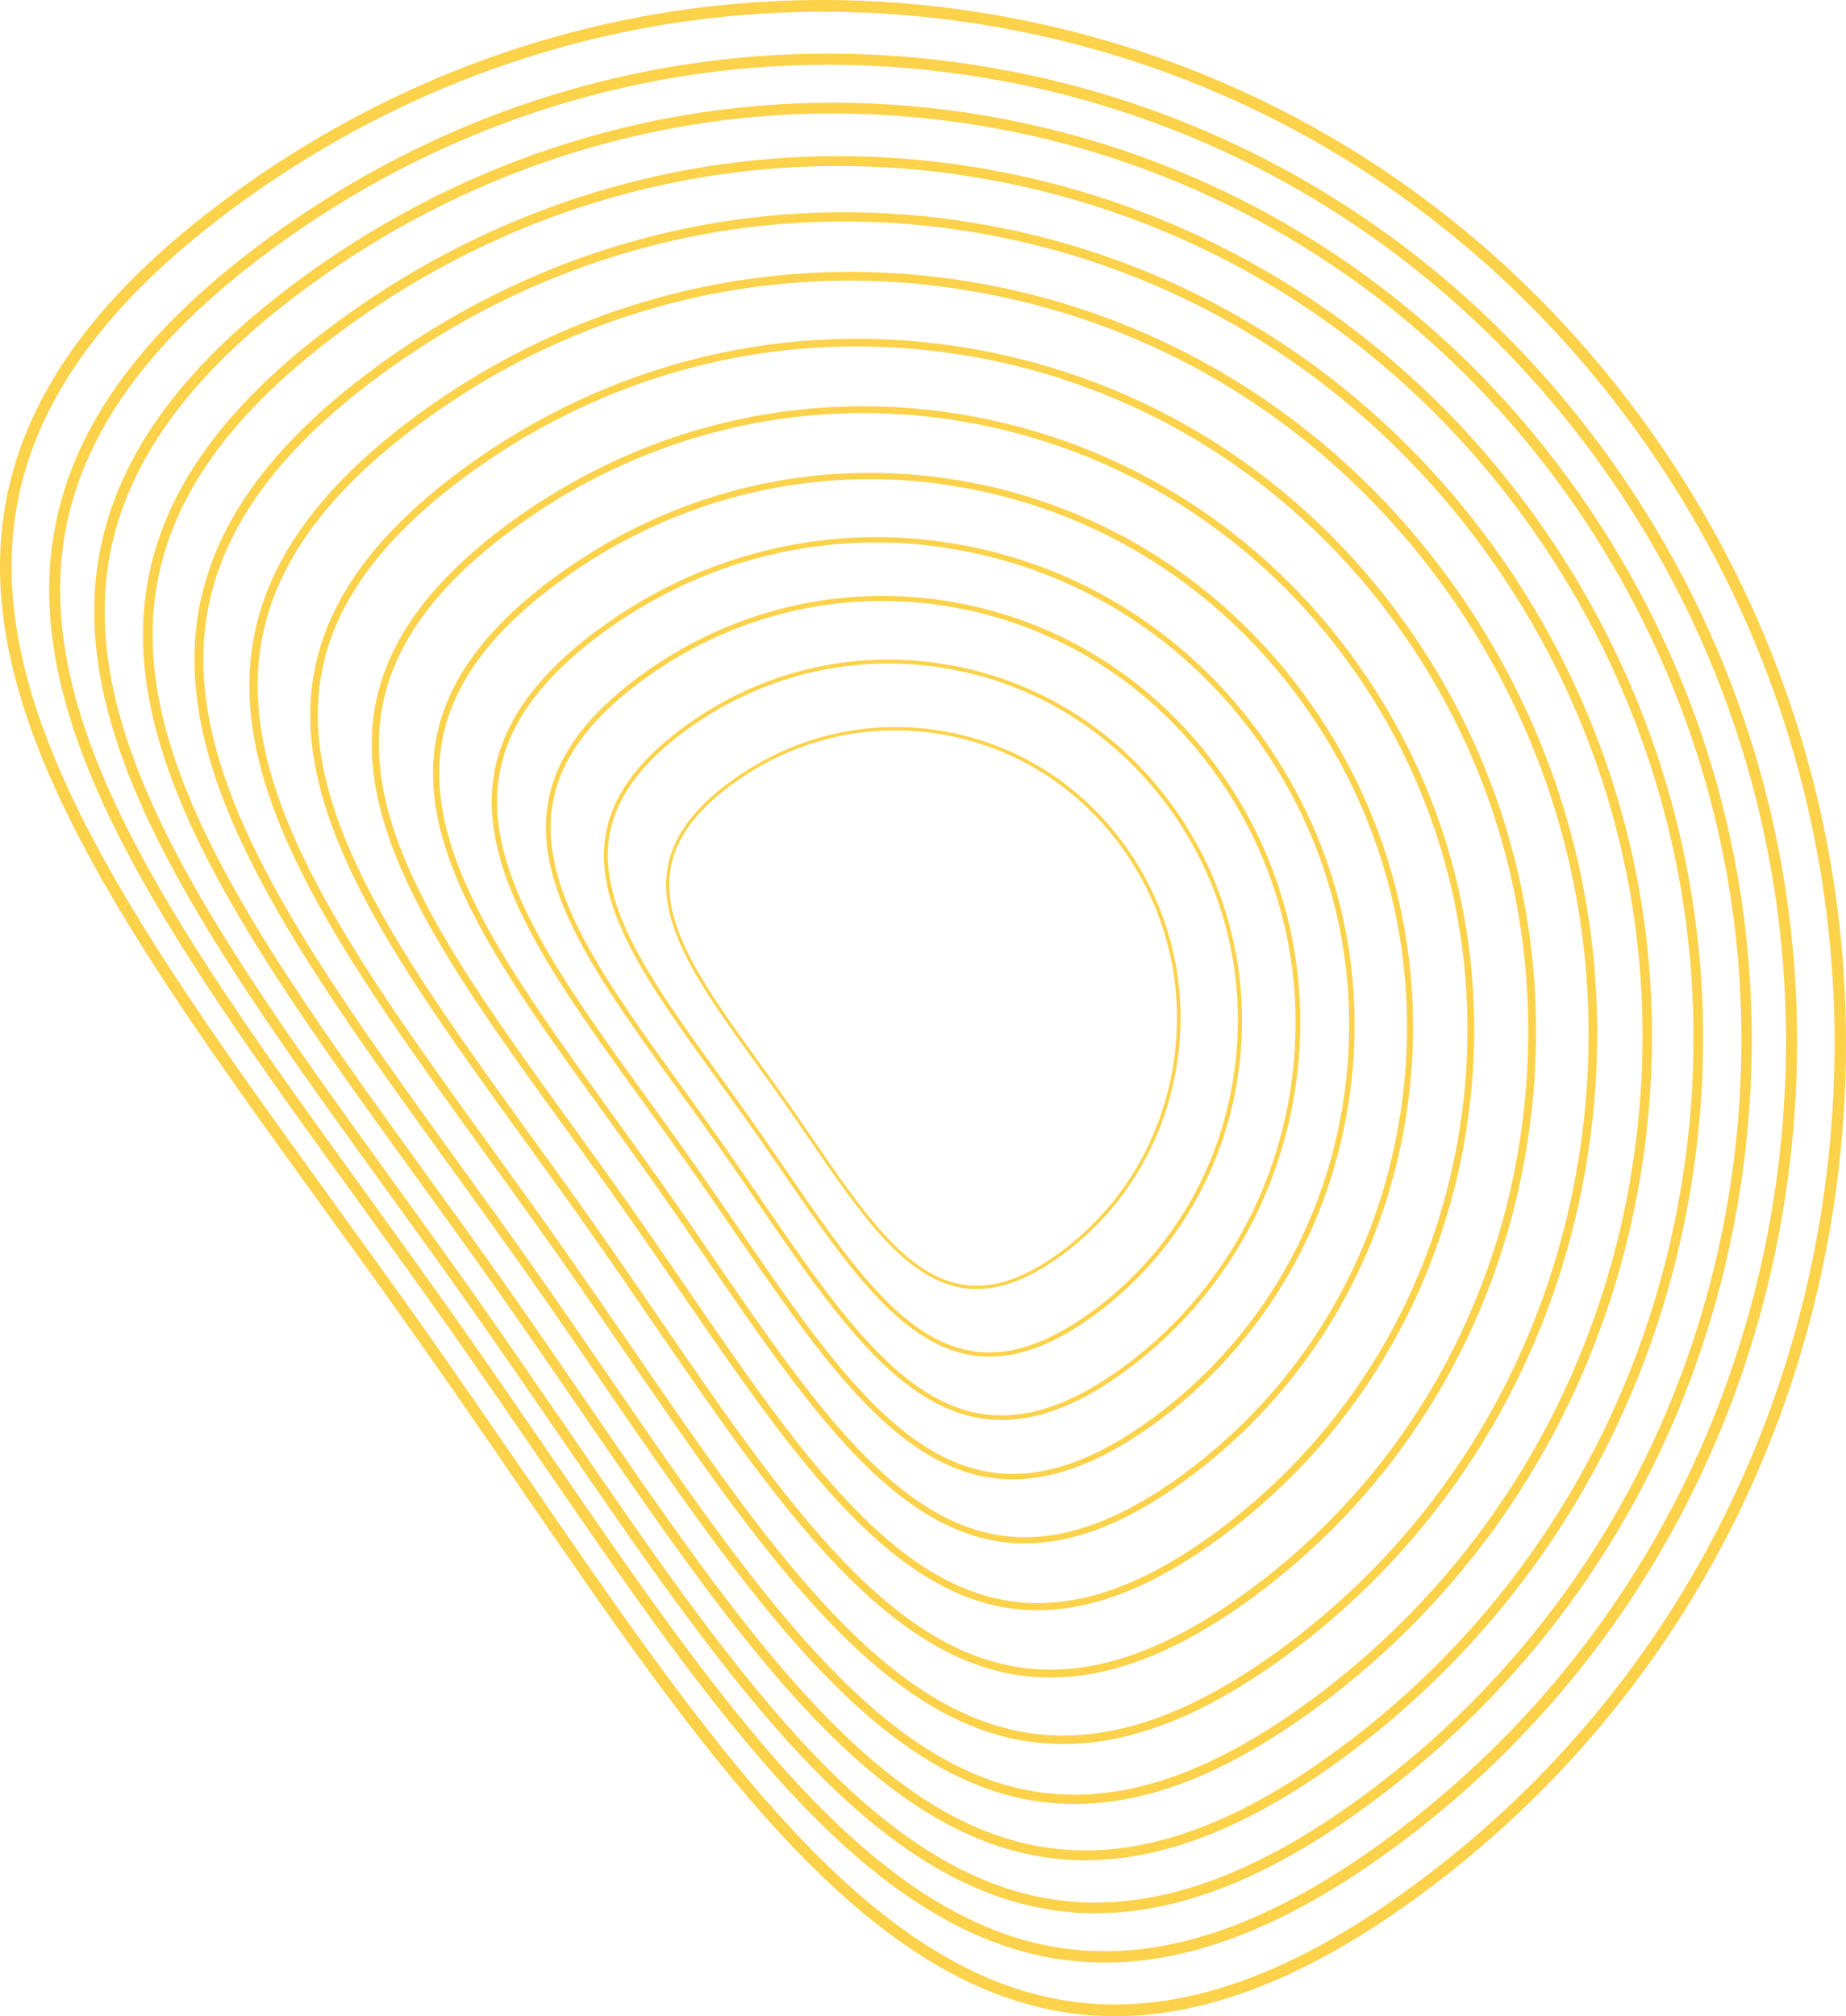 <svg width="380" height="415" viewBox="0 0 380 415" fill="none" xmlns="http://www.w3.org/2000/svg">
<path d="M201.036 265.336C199.959 265.336 198.912 265.241 197.866 265.051C186.167 263.027 177.163 249.901 166.733 234.688C164.957 232.094 163.15 229.438 161.248 226.749C159.346 224.061 157.475 221.436 155.636 218.906C144.825 203.977 135.504 191.073 137.343 179.054C138.326 172.539 142.543 166.624 150.183 160.995C162.865 151.633 178.368 147.869 193.808 150.431C209.248 152.993 222.785 161.564 231.948 174.563C241.11 187.562 244.756 203.408 242.251 219.222C239.747 235.036 231.377 248.889 218.696 258.283C212.26 262.995 206.458 265.336 201.036 265.336ZM184.265 150.336C172.218 150.336 160.487 154.195 150.532 161.564C143.05 167.099 138.928 172.855 137.977 179.181C136.202 190.915 145.459 203.692 156.144 218.526C157.983 221.056 159.885 223.681 161.755 226.37C163.658 229.058 165.465 231.715 167.24 234.308C177.576 249.395 186.516 262.426 197.961 264.387C204.112 265.462 210.77 263.28 218.252 257.745C230.807 248.478 239.049 234.783 241.522 219.127C243.995 203.503 240.381 187.815 231.314 174.974C222.278 162.133 208.867 153.657 193.618 151.127C190.511 150.589 187.372 150.336 184.265 150.336Z" fill="#FBD24A"/>
<path d="M203.698 279.252C202.367 279.252 201.035 279.126 199.735 278.904C185.215 276.406 174.023 260.117 161.088 241.235C158.9 238.041 156.618 234.72 154.272 231.399C151.926 228.078 149.579 224.82 147.297 221.689C133.886 203.155 122.314 187.151 124.597 172.254C125.833 164.158 131.033 156.851 140.512 149.83C156.269 138.191 175.482 133.542 194.631 136.736C213.78 139.899 230.583 150.526 241.933 166.656C253.283 182.787 257.817 202.459 254.741 222.069C251.634 241.678 241.267 258.884 225.51 270.523C217.616 276.374 210.419 279.252 203.698 279.252ZM182.869 136.578C167.904 136.578 153.352 141.354 140.988 150.494C131.699 157.357 126.594 164.505 125.389 172.349C123.17 186.898 134.647 202.775 147.931 221.151C150.214 224.282 152.56 227.54 154.906 230.893C157.252 234.245 159.535 237.535 161.722 240.729C174.562 259.453 185.659 275.615 199.83 278.05C207.471 279.379 215.714 276.659 225.003 269.795C240.57 258.314 250.842 241.298 253.885 221.879C256.961 202.491 252.459 183.008 241.236 167.099C230.012 151.158 213.4 140.658 194.441 137.527C190.636 136.894 186.736 136.578 182.869 136.578Z" fill="#FBD24A"/>
<path d="M206.173 292.283C204.588 292.283 203.034 292.156 201.513 291.871C184.329 288.898 171.14 269.668 155.827 247.339C153.227 243.544 150.564 239.653 147.774 235.7C145.016 231.778 142.226 227.919 139.531 224.219C123.711 202.332 110.015 183.419 112.71 165.802C114.168 156.25 120.319 147.584 131.51 139.298C150.121 125.571 172.821 120.068 195.489 123.8C218.125 127.564 238.004 140.12 251.414 159.16C264.825 178.2 270.215 201.478 266.537 224.662C262.86 247.845 250.59 268.182 232.012 281.94C222.627 288.898 214.131 292.283 206.173 292.283ZM181.571 123.705C163.88 123.705 146.696 129.366 132.081 140.152C121.08 148.28 115.056 156.725 113.661 165.992C111.061 183.197 124.599 201.953 140.324 223.681C143.019 227.382 145.777 231.24 148.567 235.194C151.357 239.147 154.02 243.038 156.62 246.833C171.806 268.941 184.9 288.044 201.671 290.954C210.707 292.504 220.44 289.341 231.441 281.213C249.829 267.613 261.972 247.529 265.586 224.598C269.2 201.668 263.906 178.675 250.622 159.824C237.37 140.974 217.713 128.576 195.33 124.844C190.733 124.053 186.136 123.705 181.571 123.705Z" fill="#FBD24A"/>
<path d="M208.485 304.491C206.678 304.491 204.902 304.333 203.158 304.048C183.534 300.664 168.411 278.651 150.91 253.127C147.93 248.794 144.887 244.335 141.716 239.843C138.546 235.352 135.375 230.956 132.3 226.718C114.197 201.668 98.535 180.035 101.611 159.888C103.259 148.976 110.298 139.045 123.138 129.588C144.411 113.869 170.408 107.575 196.31 111.876C222.213 116.178 244.913 130.537 260.257 152.329C275.602 174.12 281.752 200.719 277.568 227.255C273.383 253.791 259.338 277.038 238.065 292.757C227.317 300.601 217.615 304.491 208.485 304.491ZM180.363 111.655C160.136 111.655 140.48 118.107 123.772 130.474C111.217 139.741 104.306 149.419 102.689 160.046C99.709 179.718 115.212 201.194 133.188 226.022C136.263 230.26 139.434 234.656 142.604 239.179C145.774 243.702 148.85 248.162 151.83 252.495C169.172 277.797 184.168 299.62 203.349 302.941C213.684 304.713 224.812 301.075 237.399 291.808C258.45 276.279 272.305 253.285 276.458 227.066C280.611 200.846 274.524 174.531 259.369 152.993C244.183 131.454 221.737 117.253 196.12 113.015C190.857 112.066 185.595 111.655 180.363 111.655Z" fill="#FBD24A"/>
<path d="M210.992 317.68C208.931 317.68 206.934 317.522 204.936 317.174C182.617 313.316 165.465 288.298 145.586 259.326C142.226 254.424 138.738 249.332 135.124 244.208C131.51 239.084 127.927 234.119 124.44 229.28C103.864 200.814 86.11 176.239 89.566 153.372C91.436 140.974 99.457 129.683 114.009 118.929C138.168 101.091 167.684 93.943 197.105 98.814C226.527 103.685 252.334 120.005 269.771 144.77C287.208 169.534 294.183 199.739 289.427 229.881C284.671 260.022 268.725 286.432 244.566 304.27C232.392 313.252 221.359 317.68 210.992 317.68ZM179.066 98.624C156.08 98.624 133.761 105.962 114.77 120.005C100.503 130.537 92.673 141.543 90.834 153.594C87.441 175.955 105.069 200.308 125.454 228.552C128.942 233.391 132.556 238.389 136.17 243.481C139.785 248.604 143.272 253.697 146.633 258.599C166.352 287.349 183.377 312.145 205.158 315.909C216.889 317.933 229.57 313.79 243.837 303.258C267.742 285.609 283.499 259.485 288.191 229.691C292.915 199.897 286.003 170.009 268.756 145.56C251.509 121.08 226.019 104.95 196.915 100.142C190.955 99.099 184.994 98.624 179.066 98.624Z" fill="#FBD24A"/>
<path d="M213.621 331.438C211.307 331.438 209.056 331.249 206.805 330.869C181.696 326.536 162.42 298.387 140.037 265.81C136.232 260.275 132.332 254.582 128.274 248.826C124.216 243.07 120.158 237.471 116.227 232.031C93.083 200.024 73.11 172.381 77.009 146.636C79.133 132.688 88.137 120.005 104.496 107.923C131.698 87.839 164.892 79.806 197.991 85.309C231.09 90.812 260.099 109.156 279.724 136.989C299.349 164.822 307.18 198.822 301.822 232.727C296.464 266.601 278.551 296.331 251.349 316.415C237.685 326.441 225.257 331.438 213.621 331.438ZM177.701 85.024C151.862 85.024 126.753 93.279 105.384 109.062C89.342 120.922 80.528 133.289 78.468 146.825C74.631 171.97 94.478 199.391 117.432 231.146C121.363 236.586 125.421 242.184 129.479 247.94C133.537 253.697 137.469 259.421 141.241 264.956C163.402 297.28 182.552 325.208 207.059 329.414C220.279 331.691 234.514 327.042 250.557 315.182C277.441 295.319 295.164 265.937 300.458 232.443C305.753 198.948 297.986 165.328 278.614 137.811C259.212 110.295 230.52 92.141 197.801 86.701C191.08 85.562 184.359 85.024 177.701 85.024Z" fill="#FBD24A"/>
<path d="M216.253 345.292C213.685 345.292 211.18 345.07 208.675 344.659C180.776 339.852 159.312 308.54 134.456 272.326C130.24 266.19 125.896 259.832 121.394 253.444C116.892 247.055 112.39 240.792 108.015 234.783C82.272 199.202 60.047 168.459 64.422 139.836C66.769 124.306 76.787 110.232 94.985 96.758C125.231 74.429 162.134 65.51 198.942 71.582C235.75 77.686 268.025 98.087 289.806 129.05C311.618 160.014 320.336 197.81 314.376 235.479C308.416 273.148 288.474 306.199 258.26 328.529C243.042 339.757 229.219 345.292 216.253 345.292ZM176.306 71.298C147.582 71.298 119.651 80.47 95.873 98.023C78.023 111.212 68.227 124.939 65.944 140.025C61.696 167.985 83.73 198.474 109.252 233.771C113.627 239.812 118.129 246.043 122.631 252.463C127.133 258.852 131.508 265.209 135.725 271.377C160.39 307.306 181.664 338.365 208.929 343.046C223.608 345.576 239.46 340.389 257.309 327.2C287.206 305.124 306.894 272.452 312.791 235.194C318.688 197.936 310.064 160.584 288.506 129.968C266.947 99.352 235.053 79.173 198.657 73.132C191.206 71.93 183.724 71.298 176.306 71.298Z" fill="#FBD24A"/>
<path d="M218.886 358.986C216.064 358.986 213.306 358.733 210.548 358.29C179.858 353.008 156.27 318.597 128.942 278.746C124.313 271.977 119.526 265.019 114.58 257.966C109.634 250.945 104.656 244.081 99.869 237.439C71.589 198.316 47.146 164.505 51.933 133.035C54.533 115.956 65.534 100.49 85.539 85.688C118.796 61.145 159.377 51.308 199.832 58.014C240.286 64.719 275.762 87.174 299.762 121.206C323.731 155.238 333.337 196.797 326.774 238.23C320.211 279.663 298.304 316.004 265.078 340.547C248.307 352.914 233.121 358.986 218.886 358.986ZM174.944 57.76C143.367 57.76 112.646 67.85 86.522 87.143C66.897 101.629 56.118 116.747 53.613 133.32C48.953 164.062 73.174 197.588 101.232 236.396C106.02 243.038 110.997 249.901 115.943 256.954C120.889 264.007 125.708 270.997 130.337 277.734C157.444 317.237 180.841 351.364 210.833 356.551C226.97 359.334 244.376 353.641 264.032 339.155C296.909 314.897 318.563 278.967 325.03 238.009C331.498 197.05 322.019 155.966 298.304 122.313C274.59 88.661 239.525 66.458 199.515 59.848C191.303 58.425 183.092 57.76 174.944 57.76Z" fill="#FBD24A"/>
<path d="M221.23 371.321C218.187 371.321 215.175 371.068 212.226 370.562C179.064 364.837 153.542 327.643 123.963 284.565C118.953 277.259 113.786 269.7 108.428 262.109C103.07 254.519 97.712 247.086 92.512 239.906C61.918 197.588 35.509 161.058 40.676 127.026C43.467 108.555 55.355 91.824 77.041 75.82C112.993 49.284 156.871 38.657 200.623 45.9C244.374 53.143 282.736 77.433 308.67 114.217C334.603 151.032 344.971 195.975 337.901 240.76C330.799 285.546 307.116 324.859 271.164 351.395C253.061 364.742 236.639 371.321 221.23 371.321ZM173.706 45.584C139.561 45.584 106.335 56.495 78.087 77.37C56.846 93.057 45.21 109.377 42.484 127.311C37.443 160.552 63.63 196.797 93.971 238.768C99.17 245.947 104.528 253.38 109.886 260.971C115.244 268.593 120.444 276.152 125.453 283.458C154.779 326.188 180.079 363.098 212.48 368.664C229.949 371.669 248.749 365.533 269.991 349.846C305.531 323.594 328.96 284.755 335.967 240.444C342.973 196.165 332.701 151.727 307.084 115.324C281.436 78.92 243.518 54.946 200.242 47.766C191.429 46.311 182.552 45.584 173.706 45.584Z" fill="#FBD24A"/>
<path d="M223.419 382.897C220.153 382.897 216.951 382.613 213.781 382.075C178.272 375.939 150.944 336.119 119.303 290.006C113.945 282.194 108.397 274.097 102.659 265.968C96.92 257.84 91.182 249.87 85.633 242.216C52.883 196.924 24.603 157.8 30.12 121.365C33.132 101.597 45.845 83.664 69.021 66.553C107.509 38.12 154.494 26.765 201.321 34.514C248.148 42.295 289.236 68.261 316.977 107.67C344.718 147.078 355.846 195.185 348.269 243.133C340.691 291.081 315.328 333.146 276.84 361.58C257.5 375.844 239.905 382.897 223.419 382.897ZM172.566 34.166C136.011 34.166 100.439 45.837 70.194 68.198C47.462 84.993 35.002 102.483 32.086 121.65C26.664 157.231 54.722 196.039 87.219 240.982C92.767 248.668 98.537 256.606 104.275 264.766C110.014 272.927 115.562 280.992 120.92 288.835C152.307 334.57 179.414 374.073 214.098 380.082C232.803 383.308 252.935 376.73 275.667 359.935C313.712 331.85 338.789 290.259 346.303 242.817C353.817 195.406 342.816 147.838 315.392 108.872C287.936 69.906 247.323 44.224 201.036 36.538C191.525 34.925 182.013 34.166 172.566 34.166Z" fill="#FBD24A"/>
<path d="M225.511 393.809C222.055 393.809 218.631 393.524 215.27 392.923C177.543 386.408 148.534 344.121 114.896 295.098C109.189 286.779 103.292 278.208 97.205 269.542C91.118 260.908 84.999 252.463 79.102 244.303C44.323 196.197 14.268 154.637 20.133 115.925C23.335 94.924 36.841 75.883 61.475 57.697C102.341 27.493 152.275 15.442 202.018 23.666C251.762 31.921 295.418 59.5 324.902 101.376C354.387 143.22 366.181 194.331 358.128 245.283C350.075 296.236 323.127 340.927 282.229 371.1C261.685 386.345 243.011 393.809 225.511 393.809ZM171.487 23.349C132.65 23.349 94.891 35.748 62.743 59.5C38.616 77.338 25.364 95.904 22.257 116.304C16.518 154.1 46.32 195.311 80.814 243.038C86.711 251.198 92.83 259.643 98.917 268.309C105.004 276.975 110.901 285.546 116.608 293.864C149.929 342.445 178.716 384.415 215.587 390.772C235.434 394.188 256.834 387.199 280.993 369.36C321.415 339.503 348.046 295.351 356.036 244.967C363.993 194.584 352.326 144.074 323.19 102.672C294.055 61.303 250.906 34.008 201.701 25.848C191.619 24.203 181.506 23.349 171.487 23.349Z" fill="#FBD24A"/>
<path d="M227.448 403.962C223.802 403.962 220.188 403.645 216.637 403.044C176.848 396.181 146.254 351.554 110.809 299.905C104.785 291.144 98.603 282.099 92.167 272.958C85.731 263.849 79.295 254.93 73.081 246.327C36.4 195.596 4.696 151.759 10.91 110.959C14.271 88.82 28.537 68.736 54.503 49.569C97.62 17.72 150.249 5.005 202.719 13.703C255.189 22.401 301.191 51.498 332.293 95.651C363.394 139.804 375.822 193.698 367.325 247.403C358.829 301.139 330.422 348.233 287.305 380.082C265.587 396.086 245.899 403.962 227.448 403.962ZM170.476 13.323C129.514 13.323 89.694 26.417 55.803 51.435C30.344 70.222 16.395 89.832 13.129 111.307C7.074 151.158 38.492 194.647 74.888 244.967C81.102 253.57 87.538 262.489 93.974 271.598C100.41 280.739 106.624 289.784 112.648 298.545C147.807 349.783 178.148 394.03 217.017 400.735C237.942 404.341 260.515 396.972 285.973 378.153C328.583 346.683 356.673 300.095 365.074 246.992C373.476 193.888 361.175 140.595 330.422 96.948C299.669 53.301 254.174 24.551 202.306 15.948C191.717 14.209 181.065 13.323 170.476 13.323Z" fill="#FBD24A"/>
<path d="M229.539 415C225.671 415 221.867 414.684 218.126 414.02C176.118 406.777 143.78 359.651 106.338 305.092C99.997 295.825 93.434 286.274 86.65 276.659C79.865 267.012 73.08 257.619 66.486 248.542C27.744 194.964 -5.736 148.66 0.827 105.551C4.378 82.178 19.437 60.956 46.861 40.714C92.388 7.093 147.965 -6.381 203.383 2.823C258.802 12.027 307.404 42.738 340.249 89.358C373.094 135.977 386.22 192.908 377.248 249.649C368.275 306.389 338.252 356.172 292.725 389.792C269.835 406.682 249.037 415 229.539 415ZM169.365 2.412C126.089 2.412 84.05 16.233 48.256 42.675C21.371 62.537 6.629 83.222 3.173 105.931C-3.231 148.028 29.963 193.951 68.388 247.087C74.951 256.196 81.767 265.589 88.552 275.236C95.336 284.882 101.899 294.465 108.271 303.701C145.397 357.816 177.449 404.563 218.506 411.647C240.635 415.474 264.477 407.662 291.362 387.8C336.381 354.559 366.056 305.346 374.933 249.237C383.81 193.129 370.812 136.863 338.347 90.749C305.882 44.667 257.819 14.272 203.035 5.195C191.78 3.329 180.556 2.412 169.365 2.412Z" fill="#FBD24A"/>
</svg>
